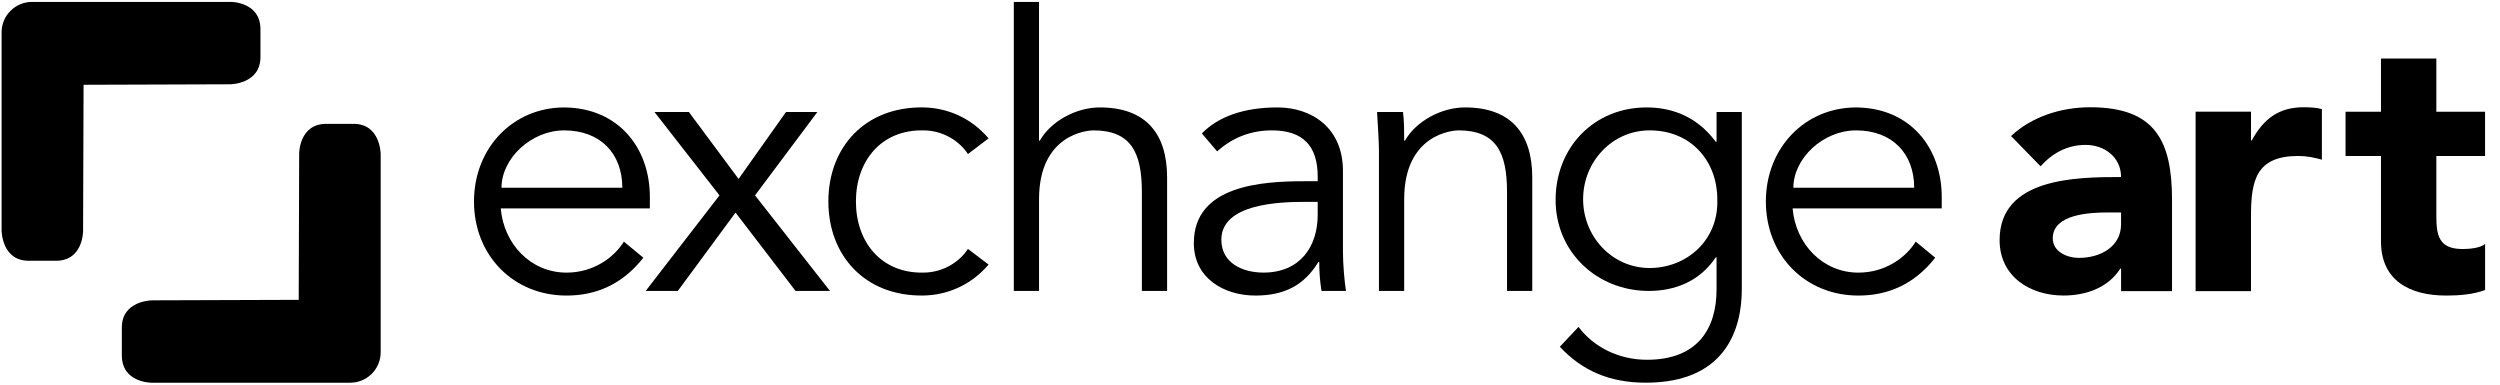 <svg width="182" height="28" viewBox="0 0 182 28" fill="fillCurrent" xmlns="http://www.w3.org/2000/svg" class="w-full sm:w-auto"><path d="M36.454 15.17C36.677 17.786 38.653 19.847 41.242 19.847C43.191 19.847 44.693 18.761 45.417 17.591L46.836 18.761C45.305 20.71 43.385 21.517 41.242 21.517C37.373 21.517 34.507 18.595 34.507 14.669C34.507 10.744 37.373 7.822 41.075 7.822C45.027 7.85 47.31 10.772 47.31 14.335V15.171H36.456L36.454 15.17ZM45.305 13.667C45.305 11.19 43.718 9.492 41.074 9.492C38.68 9.492 36.51 11.524 36.51 13.667H45.306H45.305Z"></path><path d="M52.378 14.223L47.646 8.155H50.151L53.768 13.026L57.22 8.155H59.503L54.966 14.223L60.422 21.182H57.917L53.547 15.476L49.344 21.182H47.005L52.378 14.223Z"></path><path d="M70.466 11.217C69.853 10.27 68.657 9.491 67.21 9.491C64.175 9.436 62.311 11.69 62.311 14.668C62.311 17.647 64.177 19.901 67.21 19.846C68.657 19.846 69.855 19.067 70.466 18.12L71.968 19.261C70.688 20.763 68.962 21.487 67.208 21.514C62.95 21.57 60.305 18.592 60.305 14.667C60.305 10.741 62.95 7.764 67.208 7.819C68.962 7.847 70.688 8.571 71.968 10.073L70.466 11.214V11.217Z"></path><path d="M73.804 0.139H75.64V10.242H75.696C76.502 8.823 78.341 7.821 80.066 7.821C83.378 7.821 84.965 9.686 84.965 12.915V21.182H83.128V13.972C83.128 11.078 82.322 9.491 79.594 9.491C79.204 9.491 75.642 9.742 75.642 14.502V21.182H73.805V0.139H73.804Z"></path><path d="M95.929 13.193V12.859C95.929 10.604 94.844 9.491 92.588 9.491C91.057 9.491 89.722 10.02 88.608 11.021L87.495 9.713C88.692 8.487 90.556 7.821 93.006 7.821C95.455 7.821 97.766 9.268 97.766 12.441V18.258C97.766 19.26 97.877 20.486 97.987 21.181H96.206C96.095 20.541 96.04 19.762 96.04 19.066H95.985C94.927 20.792 93.48 21.516 91.392 21.516C89.082 21.516 86.911 20.235 86.911 17.702C86.911 13.472 91.893 13.193 95.01 13.193H95.929ZM94.982 14.696C93.118 14.696 88.914 14.836 88.914 17.451C88.914 19.177 90.501 19.845 91.976 19.845C94.648 19.845 95.928 17.952 95.928 15.643V14.696H94.981H94.982Z"></path><path d="M102.14 8.155C102.224 8.85 102.224 9.546 102.224 10.242H102.279C103.086 8.823 104.924 7.821 106.65 7.821C109.961 7.821 111.548 9.686 111.548 12.915V21.181H109.712V13.972C109.712 11.078 108.905 9.491 106.177 9.491C105.787 9.491 102.225 9.742 102.225 14.502V21.181H100.388V11.023C100.388 10.327 100.305 9.103 100.25 8.156H102.142L102.14 8.155Z"></path><path d="M114.916 23.797C116.002 25.244 117.811 26.191 119.898 26.191C123.628 26.191 124.965 23.88 124.965 21.069V18.731H124.909C123.741 20.484 121.93 21.18 120.038 21.18C116.28 21.18 113.248 18.369 113.248 14.556C113.248 10.742 116.031 7.821 119.872 7.821C121.431 7.821 123.407 8.293 124.911 10.325H124.966V8.155H126.803V21.069C126.803 23.908 125.662 27.86 119.816 27.86C117.227 27.86 115.224 27.026 113.554 25.244L114.918 23.797H114.916ZM120.094 19.511C122.766 19.511 125.132 17.507 125.02 14.502C125.02 11.774 123.156 9.491 120.094 9.491C117.366 9.491 115.251 11.774 115.251 14.502C115.251 17.23 117.366 19.511 120.094 19.511Z"></path><path d="M130.502 15.17C130.724 17.786 132.701 19.847 135.29 19.847C137.239 19.847 138.741 18.761 139.465 17.591L140.884 18.761C139.354 20.71 137.433 21.517 135.29 21.517C131.421 21.517 128.555 18.595 128.555 14.669C128.555 10.744 131.421 7.822 135.124 7.822C139.075 7.85 141.358 10.772 141.358 14.335V15.171H130.504L130.502 15.17ZM139.353 13.667C139.353 11.19 137.766 9.492 135.122 9.492C132.728 9.492 130.558 11.524 130.558 13.667H139.354H139.353Z"></path><path d="M154.413 19.553H154.359C153.472 20.95 151.86 21.514 150.22 21.514C147.775 21.514 145.571 20.117 145.571 17.483C145.571 12.969 151.055 12.887 154.413 12.887C154.413 11.463 153.231 10.549 151.834 10.549C150.517 10.549 149.415 11.139 148.555 12.108L146.406 9.904C147.883 8.507 150.034 7.808 152.157 7.808C156.86 7.808 158.124 10.201 158.124 14.554V21.193H154.415V19.553H154.413ZM153.419 15.468C152.183 15.468 149.441 15.576 149.441 17.349C149.441 18.316 150.463 18.774 151.35 18.774C152.936 18.774 154.413 17.941 154.413 16.329V15.469H153.419V15.468Z"></path><path d="M159.843 8.131H163.874V10.227H163.928C164.787 8.641 165.917 7.808 167.69 7.808C168.147 7.808 168.657 7.834 169.033 7.943V11.624C168.469 11.463 167.904 11.355 167.313 11.355C164.249 11.355 163.872 13.13 163.872 15.737V21.193H159.841V8.131H159.843Z"></path><path d="M180.913 11.357H177.366V15.711C177.366 17.108 177.527 18.129 179.275 18.129C179.705 18.129 180.566 18.075 180.915 17.754V21.114C180.028 21.437 179.034 21.517 178.093 21.517C175.405 21.517 173.335 20.415 173.335 17.567V11.358H170.756V8.133H173.335V4.262H177.366V8.133H180.913V11.358V11.357Z"></path><path d="M16.782 0.139H2.329C1.109 0.139 0.116 1.131 0.116 2.351V16.771C0.116 16.771 0.116 18.983 2.081 18.983H4.077C6.071 18.983 6.049 16.804 6.049 16.804L6.084 6.172L16.749 6.136C16.749 6.136 18.961 6.136 18.961 4.15V2.132C18.961 0.115 16.782 0.137 16.782 0.137V0.139Z"></path><path d="M11.048 27.861H25.501C26.721 27.861 27.713 26.869 27.713 25.649V11.229C27.713 11.229 27.713 9.017 25.749 9.017H23.753C21.758 9.017 21.78 11.196 21.78 11.196L21.746 21.828L11.081 21.864C11.081 21.864 8.869 21.864 8.869 23.85V25.868C8.869 27.885 11.048 27.863 11.048 27.863V27.861Z"></path></svg>